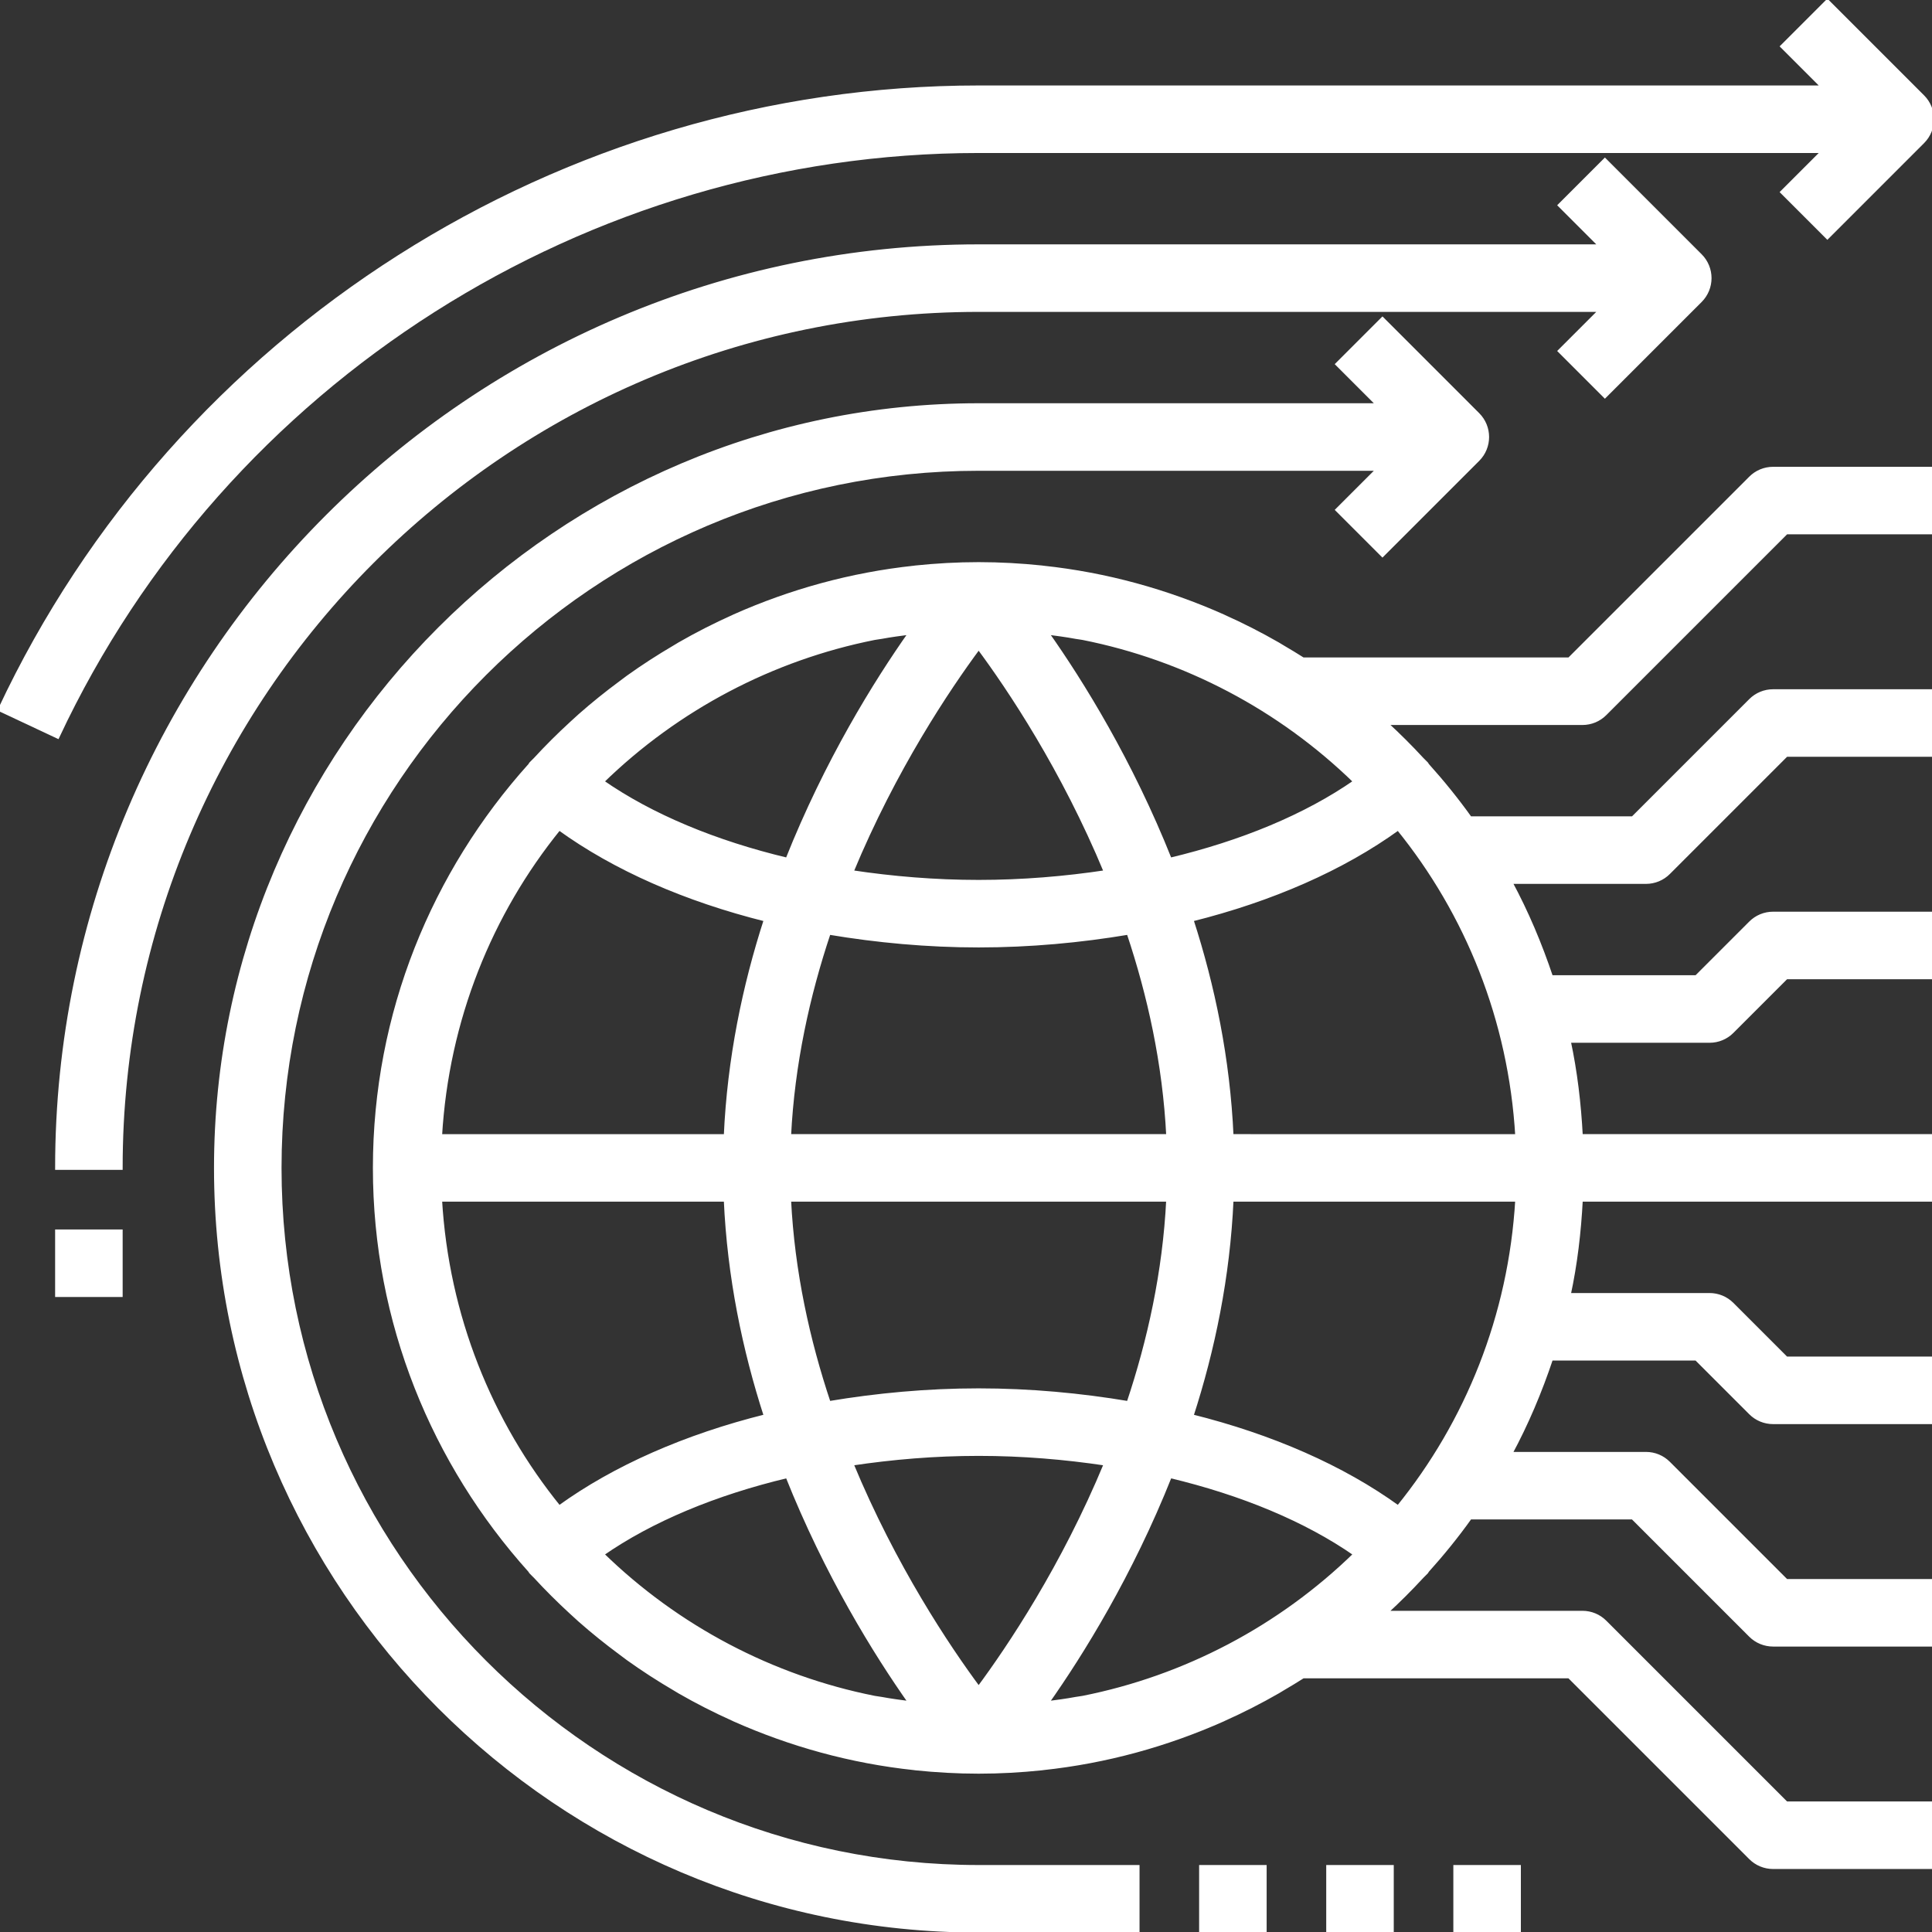 <?xml version="1.0" encoding="iso-8859-1"?>
<!-- Generator: Adobe Illustrator 19.0.0, SVG Export Plug-In . SVG Version: 6.00 Build 0)  -->
<svg version="1.1" id="Capa_1" xmlns="http://www.w3.org/2000/svg" xmlns:xlink="http://www.w3.org/1999/xlink" x="0px" y="0px"
	 viewBox="0 0 486.378 486.378" style="enable-background:new 0 0 486.378 486.378; fill: white; stroke: white;" xml:space="preserve">
<rect x="0" y="0" width="486.378" height="486.378" fill="#333333" stroke="none"/>
<g>
	<g>
		<path d="M428.032,64.361l-24-24L392.72,51.673l10.344,10.344H246.376c-127.92,0-232,104.072-232,232h16
			c0-119.104,96.896-216,216-216h156.688L392.72,88.361l11.312,11.312l24-24C431.16,72.545,431.16,67.489,428.032,64.361z"/>
	</g>
</g>
<g>
	<g>
		<path d="M484.032,24.361l-24-24L448.72,11.673l10.344,10.344H246.376c-105.04,0-201.744,61.472-246.376,156.6l14.488,6.8
			c42.008-89.544,133.032-147.4,231.888-147.4h212.688L448.72,48.361l11.312,11.312l24-24
			C487.16,32.545,487.16,27.489,484.032,24.361z"/>
	</g>
</g>
<g>
	<g>
		<path d="M404.032,179.673l45.656-45.656h36.688v-16h-40c-2.128,0-4.16,0.84-5.656,2.344l-45.656,45.656h-67.04
			c-1.688-1.08-3.4-2.104-5.128-3.12c-0.4-0.232-0.784-0.496-1.192-0.72c-4.384-2.52-8.896-4.824-13.544-6.904
			c-0.08-0.04-0.16-0.08-0.24-0.12c-14.136-6.288-29.36-10.552-45.36-12.248c-0.088-0.008-0.168-0.032-0.256-0.04
			c-5.24-0.544-10.544-0.848-15.928-0.848c-5.384,0-10.688,0.304-15.928,0.848c-0.088,0.008-0.168,0.032-0.256,0.04
			c-16,1.704-31.224,5.96-45.36,12.248c-0.08,0.04-0.16,0.08-0.24,0.12c-4.648,2.08-9.16,4.384-13.544,6.904
			c-0.4,0.232-0.792,0.488-1.192,0.72c-4.04,2.368-7.96,4.896-11.744,7.608c-0.648,0.464-1.264,0.952-1.904,1.424
			c-3.512,2.6-6.92,5.336-10.192,8.224c-0.736,0.648-1.448,1.312-2.168,1.976c-3.152,2.888-6.176,5.904-9.072,9.048
			c-0.36,0.392-0.768,0.728-1.128,1.128c-0.088,0.096-0.112,0.232-0.2,0.336c-24.208,26.928-39.072,62.408-39.072,101.376
			c0,38.968,14.864,74.448,39.064,101.376c0.08,0.104,0.112,0.24,0.2,0.336c0.36,0.4,0.768,0.736,1.128,1.128
			c2.896,3.144,5.92,6.152,9.072,9.048c0.72,0.664,1.44,1.328,2.168,1.976c3.272,2.888,6.68,5.624,10.192,8.224
			c0.64,0.472,1.256,0.96,1.904,1.424c3.792,2.72,7.712,5.248,11.744,7.608c0.4,0.232,0.784,0.496,1.192,0.72
			c4.384,2.52,8.896,4.824,13.544,6.904c0.08,0.04,0.16,0.08,0.24,0.12c14.136,6.288,29.36,10.552,45.36,12.248
			c0.088,0.008,0.168,0.032,0.256,0.04c5.248,0.544,10.552,0.848,15.936,0.848c5.384,0,10.688-0.304,15.928-0.848
			c0.088-0.008,0.168-0.032,0.256-0.04c16-1.704,31.224-5.96,45.36-12.248c0.08-0.04,0.16-0.08,0.24-0.12
			c4.648-2.08,9.16-4.384,13.544-6.904c0.4-0.232,0.792-0.488,1.192-0.72c1.728-1.016,3.448-2.04,5.128-3.12h67.04l45.656,45.656
			c1.496,1.504,3.528,2.344,5.656,2.344h40v-16h-36.688l-45.656-45.656c-1.496-1.504-3.528-2.344-5.656-2.344h-49.584
			c0.04-0.04,0.072-0.08,0.112-0.112c3.152-2.888,6.176-5.904,9.072-9.048c0.36-0.392,0.768-0.728,1.128-1.128
			c0.088-0.096,0.112-0.232,0.2-0.336c3.832-4.256,7.44-8.704,10.768-13.376h40.984l29.656,29.656
			c1.504,1.504,3.536,2.344,5.664,2.344h40v-16h-36.688l-29.656-29.656c-1.496-1.504-3.528-2.344-5.656-2.344h-34.184
			c4.12-7.624,7.512-15.672,10.296-24h36.576l13.656,13.656c1.496,1.504,3.528,2.344,5.656,2.344h40v-16h-36.688l-13.656-13.656
			c-1.496-1.504-3.528-2.344-5.656-2.344H394.92c1.68-7.792,2.624-15.824,3.048-24h88.408v-16h-88.408
			c-0.432-8.176-1.376-16.208-3.048-24h35.456c2.128,0,4.16-0.84,5.656-2.344l13.656-13.656h36.688v-16h-40
			c-2.128,0-4.16,0.84-5.656,2.344l-13.656,13.656h-36.576c-2.784-8.328-6.176-16.376-10.296-24h34.184
			c2.128,0,4.16-0.84,5.656-2.344l29.656-29.656h36.688v-16h-40c-2.128,0-4.16,0.84-5.656,2.344l-29.656,29.656H370.08
			c-3.336-4.672-6.944-9.12-10.768-13.376c-0.08-0.104-0.112-0.24-0.2-0.336c-0.36-0.4-0.768-0.736-1.128-1.128
			c-2.896-3.144-5.92-6.152-9.072-9.048c-0.04-0.04-0.072-0.08-0.112-0.112h49.576C400.504,182.017,402.536,181.177,404.032,179.673
			z M270.88,160.345c0.584,0.104,1.184,0.16,1.76,0.272c25.68,5.112,49.584,17.632,68.576,36.16
			c-12.504,8.704-28.616,15.352-46.688,19.664c-9.856-24.768-22.208-44.696-31.032-57.192
			C265.968,159.569,268.44,159.889,270.88,160.345z M198.648,286.017c0.896-18.184,4.728-35.48,10-51.216
			c12.128,2.032,24.768,3.216,37.728,3.216s25.6-1.184,37.728-3.216c5.272,15.736,9.104,33.032,10,51.216H198.648z M294.096,302.017
			c-0.896,18.184-4.728,35.48-10,51.216c-12.12-2.032-24.76-3.216-37.72-3.216s-25.6,1.184-37.728,3.216
			c-5.272-15.736-9.104-33.032-10-51.216H294.096z M246.376,162.977c7.704,10.376,21.272,30.616,32.032,56.584
			c-10.304,1.552-21.024,2.456-32.032,2.456s-21.728-0.904-32.032-2.456C225.104,193.593,238.68,173.353,246.376,162.977z
			 M220.104,160.617c0.584-0.112,1.184-0.168,1.76-0.272c2.448-0.456,4.912-0.776,7.384-1.096
			c-8.824,12.496-21.176,32.416-31.032,57.192c-18.072-4.312-34.184-10.96-46.688-19.664
			C170.52,178.249,194.424,165.729,220.104,160.617z M140.76,208.513c13.984,10.128,31.864,17.96,52.048,22.992
			c-5.408,16.688-9.232,35.056-10.096,54.512h-71.928C112.496,256.761,123.376,229.945,140.76,208.513z M140.76,379.521
			c-17.384-21.432-28.264-48.248-29.976-77.504h71.928c0.864,19.456,4.688,37.824,10.096,54.512
			C172.632,361.561,154.752,369.393,140.76,379.521z M221.872,427.689c-0.584-0.104-1.184-0.16-1.76-0.272
			c-25.68-5.112-49.584-17.632-68.576-36.16c12.504-8.704,28.616-15.352,46.688-19.664c9.856,24.768,22.208,44.696,31.032,57.192
			C226.784,428.465,224.312,428.145,221.872,427.689z M246.376,425.057c-7.704-10.376-21.272-30.616-32.032-56.584
			c10.304-1.552,21.024-2.456,32.032-2.456s21.728,0.904,32.032,2.456C267.648,394.441,254.072,414.681,246.376,425.057z
			 M272.648,427.417c-0.584,0.112-1.184,0.168-1.76,0.272c-2.448,0.456-4.912,0.776-7.384,1.096
			c8.824-12.496,21.176-32.416,31.032-57.192c18.072,4.312,34.184,10.96,46.688,19.664
			C322.232,409.785,298.328,422.305,272.648,427.417z M351.992,379.521c-13.984-10.128-31.864-17.96-52.048-22.992
			c5.408-16.688,9.232-35.056,10.096-54.512h71.928C380.256,331.273,369.376,358.089,351.992,379.521z M351.992,208.513
			c17.384,21.432,28.264,48.248,29.976,77.504H310.04c-0.864-19.456-4.688-37.824-10.096-54.512
			C320.12,226.473,338,218.641,351.992,208.513z"/>
	</g>
</g>
<g>
	<g>
		<path d="M372.032,104.361l-24-24L336.72,91.673l10.344,10.344H246.376c-105.864,0-192,86.136-192,192s86.136,192,192,192h40v-16
			h-40c-97.048,0-176-78.952-176-176s78.952-176,176-176h100.688l-10.344,10.344l11.312,11.312l24-24
			C375.16,112.545,375.16,107.489,372.032,104.361z"/>
	</g>
</g>
<g>
	<g>
		<rect x="302.376" y="470.017" width="16" height="16"/>
	</g>
</g>
<g>
	<g>
		<rect x="334.376" y="470.017" width="16" height="16"/>
	</g>
</g>
<g>
	<g>
		<rect x="366.376" y="470.017" width="16" height="16"/>
	</g>
</g>
<g>
	<g>
		<rect x="14.376" y="310.017" width="16" height="16"/>
	</g>
</g>
<g>
</g>
<g>
</g>
<g>
</g>
<g>
</g>
<g>
</g>
<g>
</g>
<g>
</g>
<g>
</g>
<g>
</g>
<g>
</g>
<g>
</g>
<g>
</g>
<g>
</g>
<g>
</g>
<g>
</g>
</svg>
